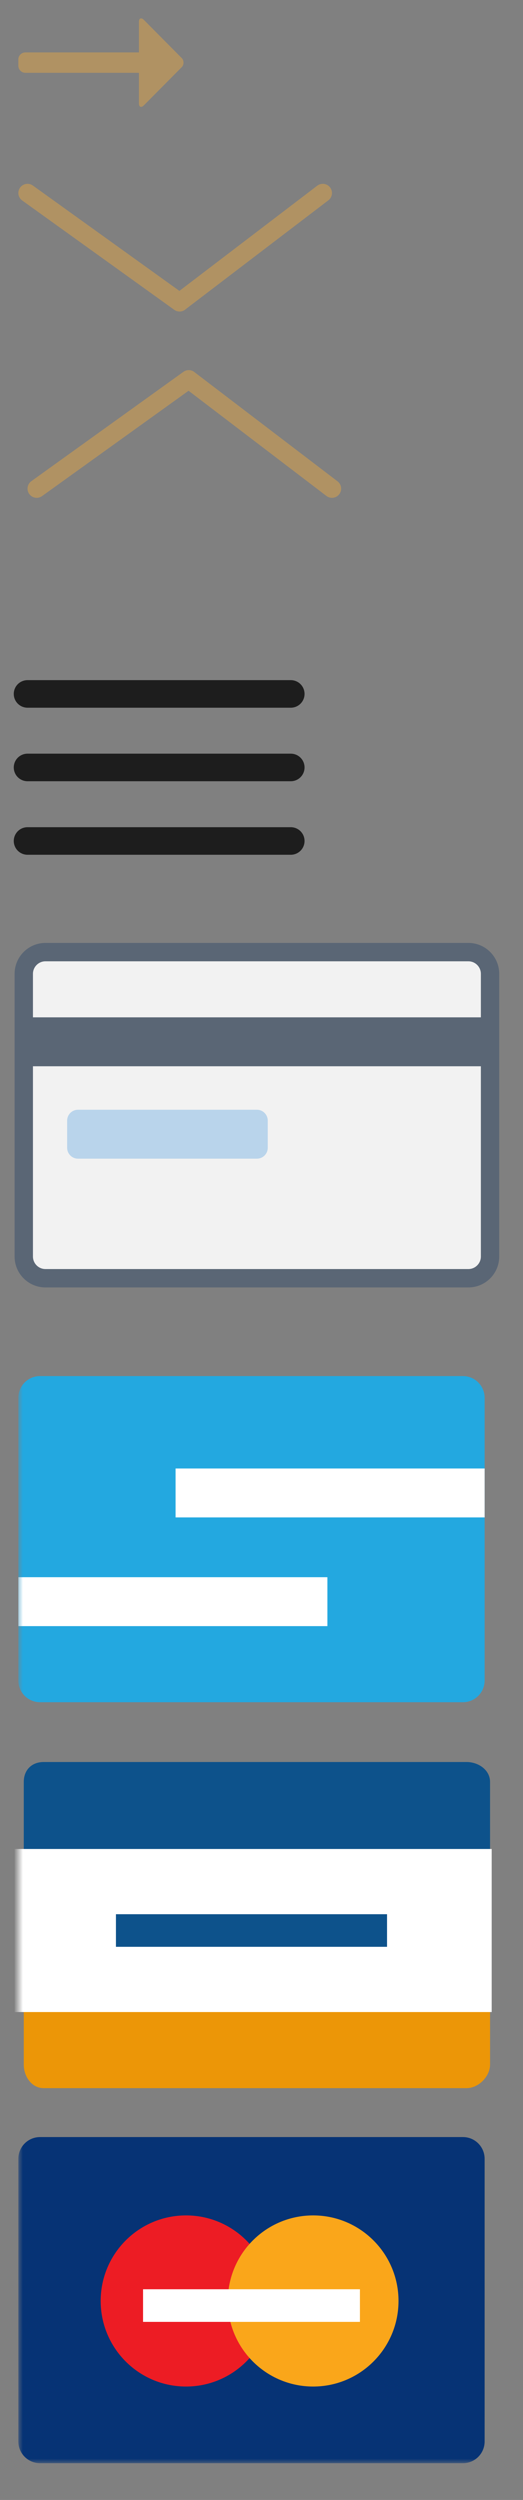 <?xml version="1.0" encoding="UTF-8" standalone="no"?>
<svg width="57px" height="272px" viewBox="0 0 57 272" version="1.1" xmlns="http://www.w3.org/2000/svg" xmlns:xlink="http://www.w3.org/1999/xlink">
    <rect x="0" y="0" width="57" height="272" fill="#808080" stroke="none"/>
    <!-- Generator: Sketch 42 (36781) - http://www.bohemiancoding.com/sketch -->
    <title>b_sprite</title>
    <desc>Created with Sketch.</desc>
    <defs>
        <polygon id="path-1" points="0 165 52 165 52 0 0 0"></polygon>
    </defs>
    <g id="Page-1" stroke="none" stroke-width="1" fill="none" fill-rule="evenodd">
        <g id="b_sprite">
            <path d="M15.14,7.923 L15.14,11.223 C15.14,11.443 15.195,11.573 15.305,11.613 C15.415,11.653 15.54,11.603 15.68,11.463 L19.76,7.353 C19.92,7.213 20,7.033 20,6.813 C20,6.593 19.92,6.413 19.76,6.273 L15.68,2.163 C15.54,2.023 15.415,1.973 15.305,2.013 C15.195,2.053 15.14,2.183 15.14,2.403 L15.14,5.703 L2.78,5.703 C2.56,5.703 2.375,5.778 2.225,5.928 C2.075,6.078 2,6.253 2,6.453 L2,7.143 C2,7.363 2.075,7.548 2.225,7.698 C2.375,7.848 2.56,7.923 2.78,7.923 L15.14,7.923 Z" id="arrow" fill="#B09263"></path>
            <path d="M19.552,31.65 L3.583,20.188 C3.135,19.866 2.51,19.968 2.188,20.417 C1.866,20.866 1.968,21.49 2.417,21.812 L18.99,33.708 C19.381,33.989 19.906,33.947 20.247,33.634 L35.786,21.796 C36.226,21.461 36.311,20.833 35.976,20.394 C35.641,19.955 35.014,19.87 34.574,20.205 L19.552,31.65 Z" id="Combined-Shape" fill="#B09263" fill-rule="nonzero"></path>
            <path d="M20.552,51.919 L4.583,40.457 C4.135,40.135 3.51,40.238 3.188,40.686 C2.866,41.135 2.968,41.76 3.417,42.082 L19.99,53.978 C20.381,54.258 20.906,54.216 21.247,53.904 L36.786,42.065 C37.226,41.73 37.311,41.103 36.976,40.663 C36.641,40.224 36.014,40.139 35.574,40.474 L20.552,51.919 Z" id="Combined-Shape-Copy" fill="#B09263" fill-rule="nonzero" transform="translate(20.09, 47.217) scale(1, -1) translate(-20.09, -47.217) "></path>
            <g id="Group" transform="translate(2, 103)">
                <g id="Page-1">
                    <path d="M51.409,33.71 C51.409,35.016 50.351,36.075 49.045,36.075 L2.955,36.075 C1.649,36.075 0.591,35.016 0.591,33.71 L0.591,2.957 C0.591,1.651 1.649,0.591 2.955,0.591 L49.045,0.591 C50.351,0.591 51.409,1.651 51.409,2.957 L51.409,33.71 Z" id="Fill-1" fill="#F2F2F2"></path>
                    <path d="M51.409,33.71 C51.409,35.016 50.351,36.075 49.045,36.075 L2.955,36.075 C1.649,36.075 0.591,35.016 0.591,33.71 L0.591,2.957 C0.591,1.651 1.649,0.591 2.955,0.591 L49.045,0.591 C50.351,0.591 51.409,1.651 51.409,2.957 L51.409,33.71 Z" id="Stroke-3" stroke="#5A6675" stroke-width="2"></path>
                    <path d="M27.182,21.882 C27.182,22.535 26.652,23.065 26,23.065 L6.5,23.065 C5.848,23.065 5.318,22.535 5.318,21.882 L5.318,18.925 C5.318,18.272 5.848,17.742 6.5,17.742 L26,17.742 C26.652,17.742 27.182,18.272 27.182,18.925 L27.182,21.882 Z" id="Fill-5" fill="#B9D4EB"></path>
                    <path d="M0.591,104.677 L0.591,90.878 C0.591,89.577 1.458,88.71 2.758,88.71 L48.849,88.71 C50.149,88.71 51.409,89.577 51.409,90.878 L51.409,104.677" id="Fill-7" fill="#0D528B"></path>
                    <path d="M51.409,121.631 C51.409,122.932 50.149,124.193 48.849,124.193 L2.758,124.193 C1.458,124.193 0.591,122.932 0.591,121.631 L0.591,113.154 C0.591,111.853 1.556,110.78 2.856,110.77 L48.996,110.412 C50.296,110.402 51.409,111.458 51.409,112.76 L51.409,121.631 Z" id="Fill-9" fill="#EC9607"></path>
                    <mask id="mask-2" fill="white">
                        <use xlink:href="#path-1"></use>
                    </mask>
                    <g id="Clip-12"></g>
                    <polygon id="Fill-11" fill="#FFFFFF" mask="url(#mask-2)" points="-0.409 115.914 51.591 115.914 51.591 98.172 -0.409 98.172"></polygon>
                    <polygon id="Fill-13" fill="#0D528B" mask="url(#mask-2)" points="10.636 108.817 40.182 108.817 40.182 105.269 10.636 105.269"></polygon>
                    <path d="M50.818,162.634 C50.818,163.941 49.76,165 48.455,165 L2.364,165 C1.058,165 0,163.941 0,162.634 L0,131.882 C0,130.575 1.058,129.516 2.364,129.516 L48.455,129.516 C49.76,129.516 50.818,130.575 50.818,131.882 L50.818,162.634 Z" id="Fill-14" fill="#063375" mask="url(#mask-2)"></path>
                    <path d="M27.575,147.349 C27.575,152.491 23.412,156.659 18.274,156.659 C13.137,156.659 8.973,152.491 8.973,147.349 C8.973,142.207 13.137,138.04 18.274,138.04 C23.412,138.04 27.575,142.207 27.575,147.349" id="Fill-15" fill="#ED1C24" mask="url(#mask-2)"></path>
                    <path d="M41.432,147.349 C41.432,152.491 37.268,156.659 32.13,156.659 C26.993,156.659 22.829,152.491 22.829,147.349 C22.829,142.207 26.993,138.04 32.13,138.04 C37.268,138.04 41.432,142.207 41.432,147.349" id="Fill-16" fill="#FAA61A" mask="url(#mask-2)"></path>
                    <polygon id="Fill-17" fill="#FFFFFF" mask="url(#mask-2)" points="13.591 149.624 37.227 149.624 37.227 146.075 13.591 146.075"></polygon>
                    <path d="M50.818,79.839 C50.818,81.145 49.76,82.204 48.455,82.204 L2.364,82.204 C1.058,82.204 0,81.145 0,79.839 L0,49.086 C0,47.78 1.058,46.72 2.364,46.72 L48.455,46.72 C49.76,46.72 50.818,47.78 50.818,49.086 L50.818,79.839 Z" id="Fill-18" fill="#23A8E0" mask="url(#mask-2)"></path>
                    <polygon id="Fill-19" fill="#FFFFFF" mask="url(#mask-2)" points="17.136 62.097 50.818 62.097 50.818 56.774 17.136 56.774"></polygon>
                    <polygon id="Fill-20" fill="#FFFFFF" mask="url(#mask-2)" points="0 73.925 33.682 73.925 33.682 68.602 0 68.602"></polygon>
                    <polygon id="Fill-21" fill="#5A6675" mask="url(#mask-2)" points="0 13.011 50.818 13.011 50.818 7.688 0 7.688"></polygon>
                </g>
            </g>
            <g id="Group-2" transform="translate(3, 74)" stroke="#1D1D1D" stroke-width="3" stroke-linecap="round">
                <path d="M0,1.5 L28.692,1.5" id="Line"></path>
                <path d="M0,9.5 L28.692,9.5" id="Line-Copy"></path>
                <path d="M0,17.5 L28.692,17.5" id="Line-Copy-2"></path>
            </g>
        </g>
    </g>
</svg>